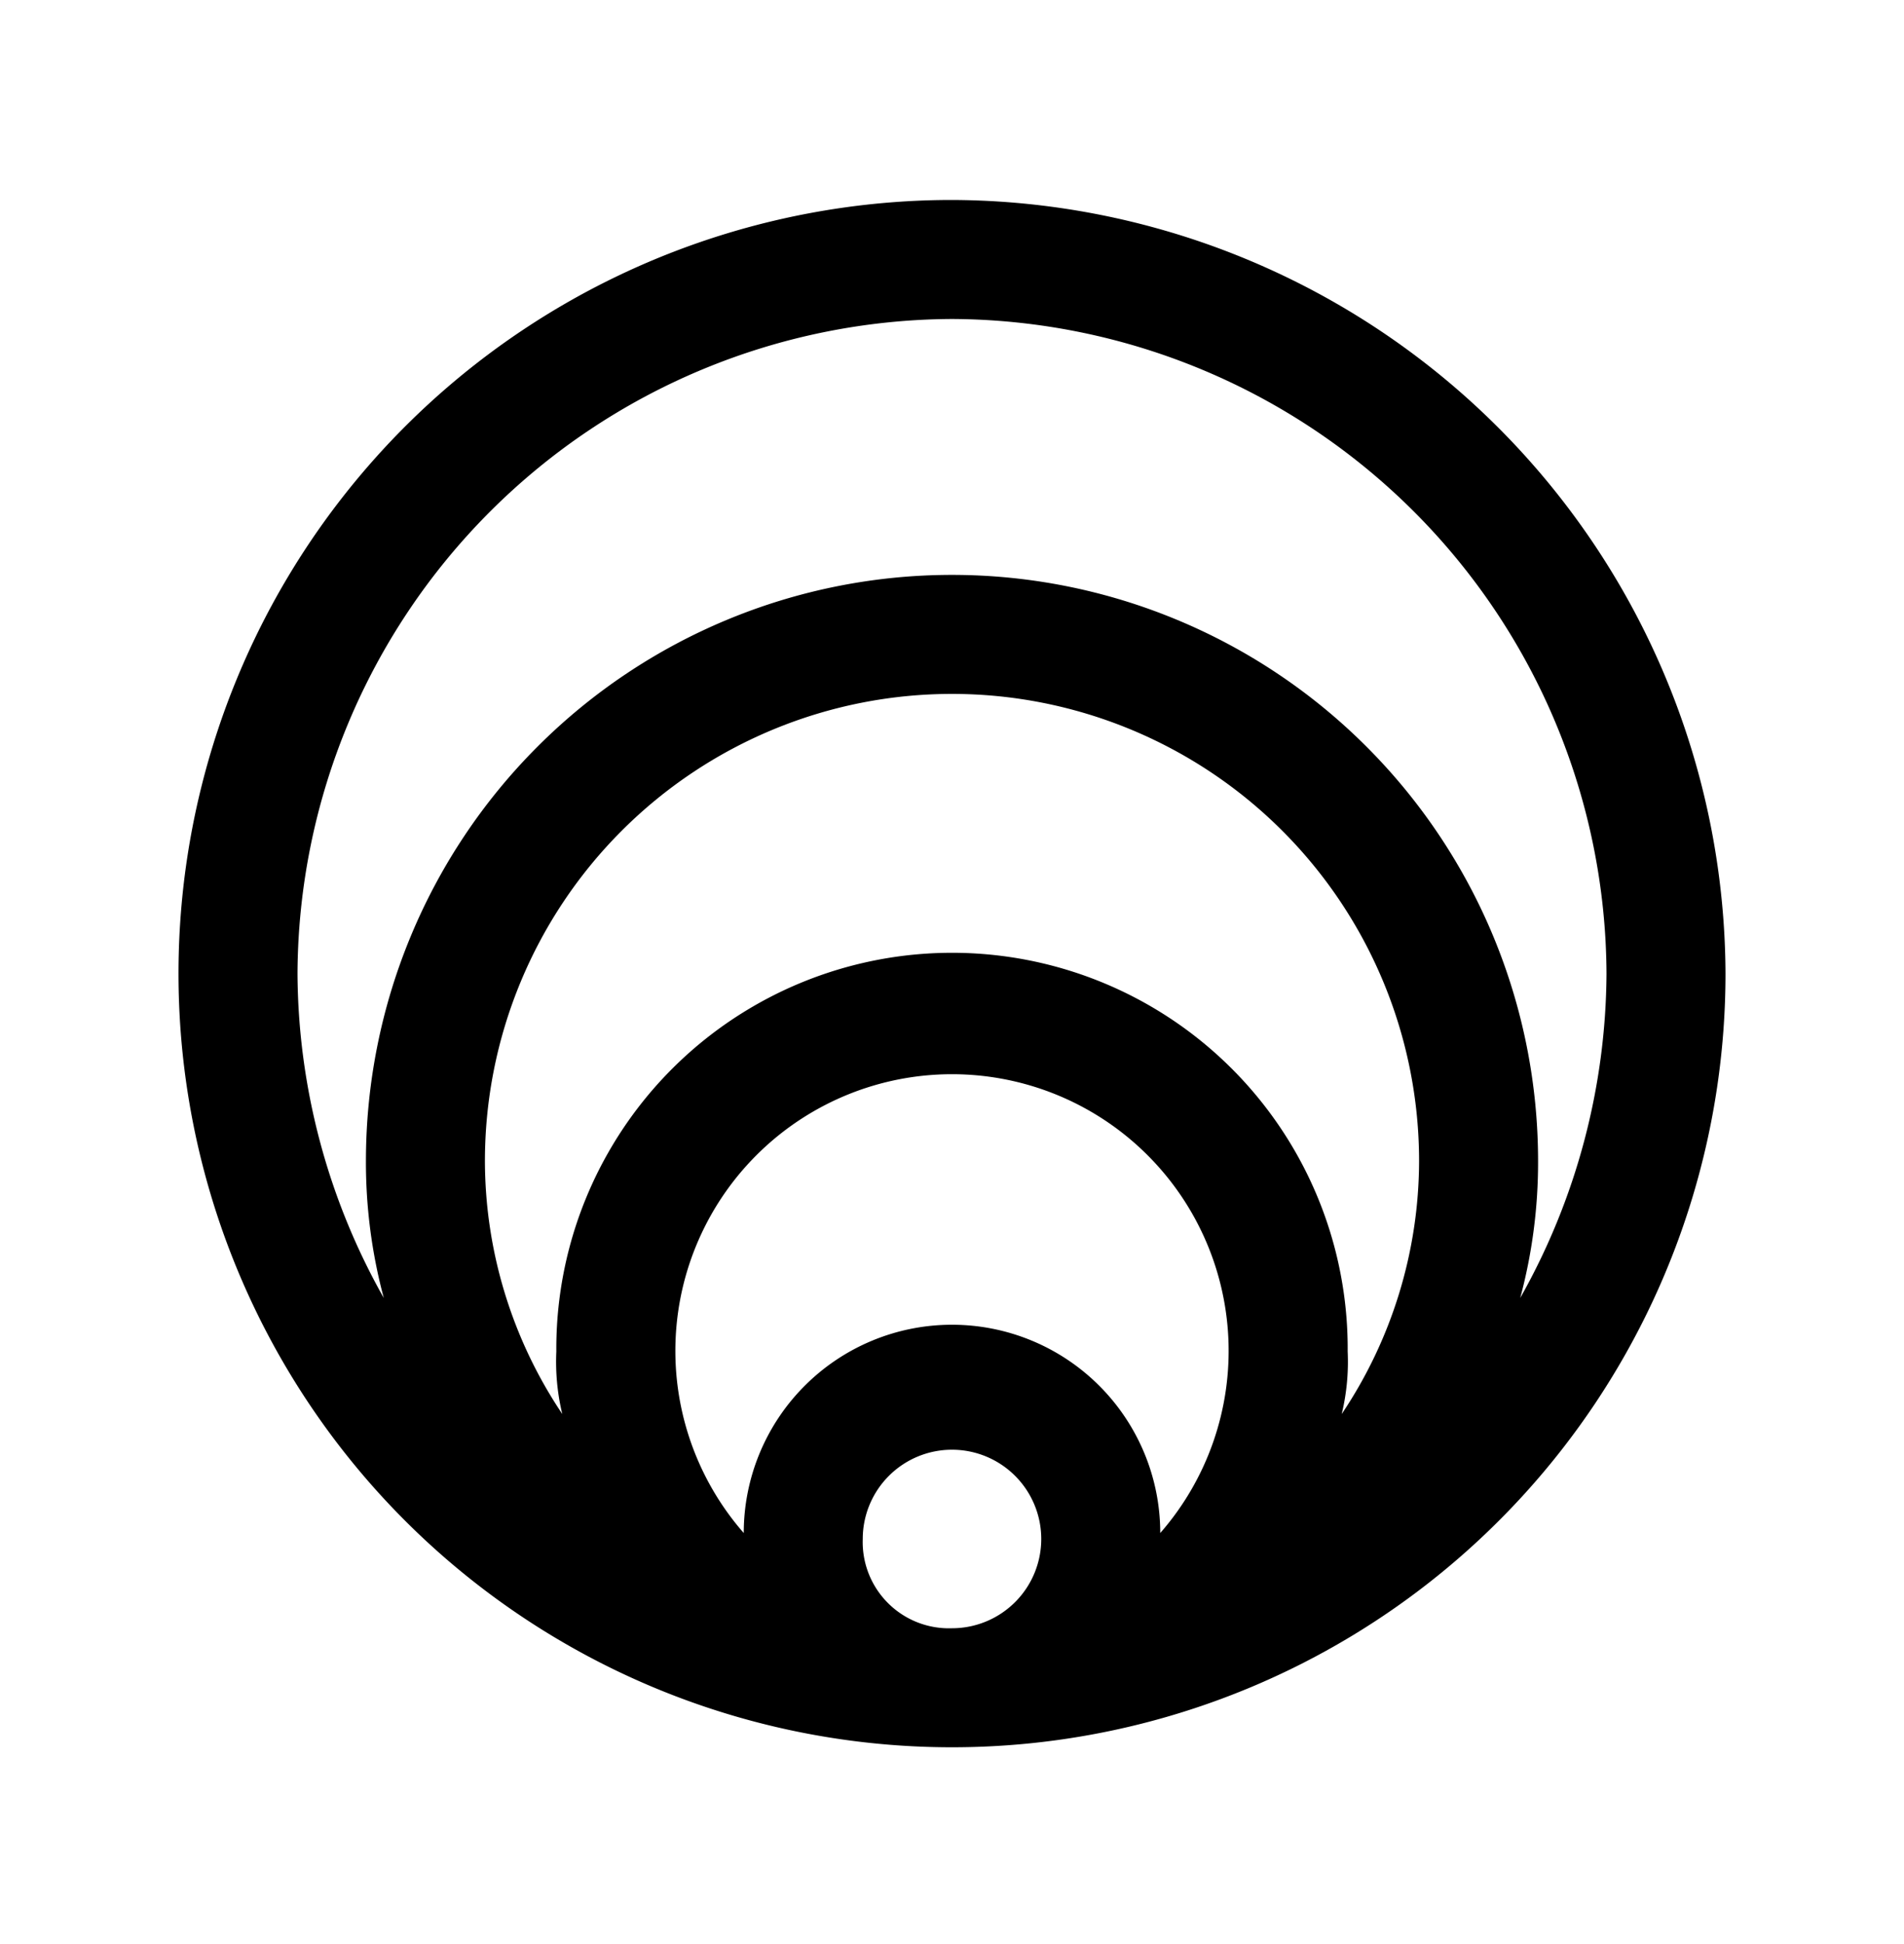 <!-- WARP Client -->
<svg xmlns="http://www.w3.org/2000/svg" viewBox="0 0 48 49">
    <path
        d="M24 5.04a19.5 19.5.0 1019.5 19.5A19.575 19.575.0 0024 5.04zm0 3a16.575 16.575.0 0116.5 16.5 16.8 16.8.0 01-2.175 8.175c.302-1.125.453-2.285.45-3.45a14.775 14.775.0 00-29.55.0 13.2 13.2.0 00.45 3.45A16.8 16.8.0 017.5 24.54 16.575 16.575.0 0124 8.04zm-5.25 30.6a6.974 6.974.0 1110.5.0 5.25 5.25.0 00-10.5.0zM24 24.015a9.976 9.976.0 00-9.975 10.05c-.024.53.026 1.06.15 1.575a11.475 11.475.0 01-1.95-6.375 11.775 11.775.0 0123.55.0 11.474 11.474.0 01-1.95 6.375 5.621 5.621.0 00.15-1.575A9.974 9.974.0 0024 24.015zM21.75 38.79A2.25 2.25.0 1124 41.04a2.174 2.174.0 01-2.25-2.25z">
    </path>
</svg>